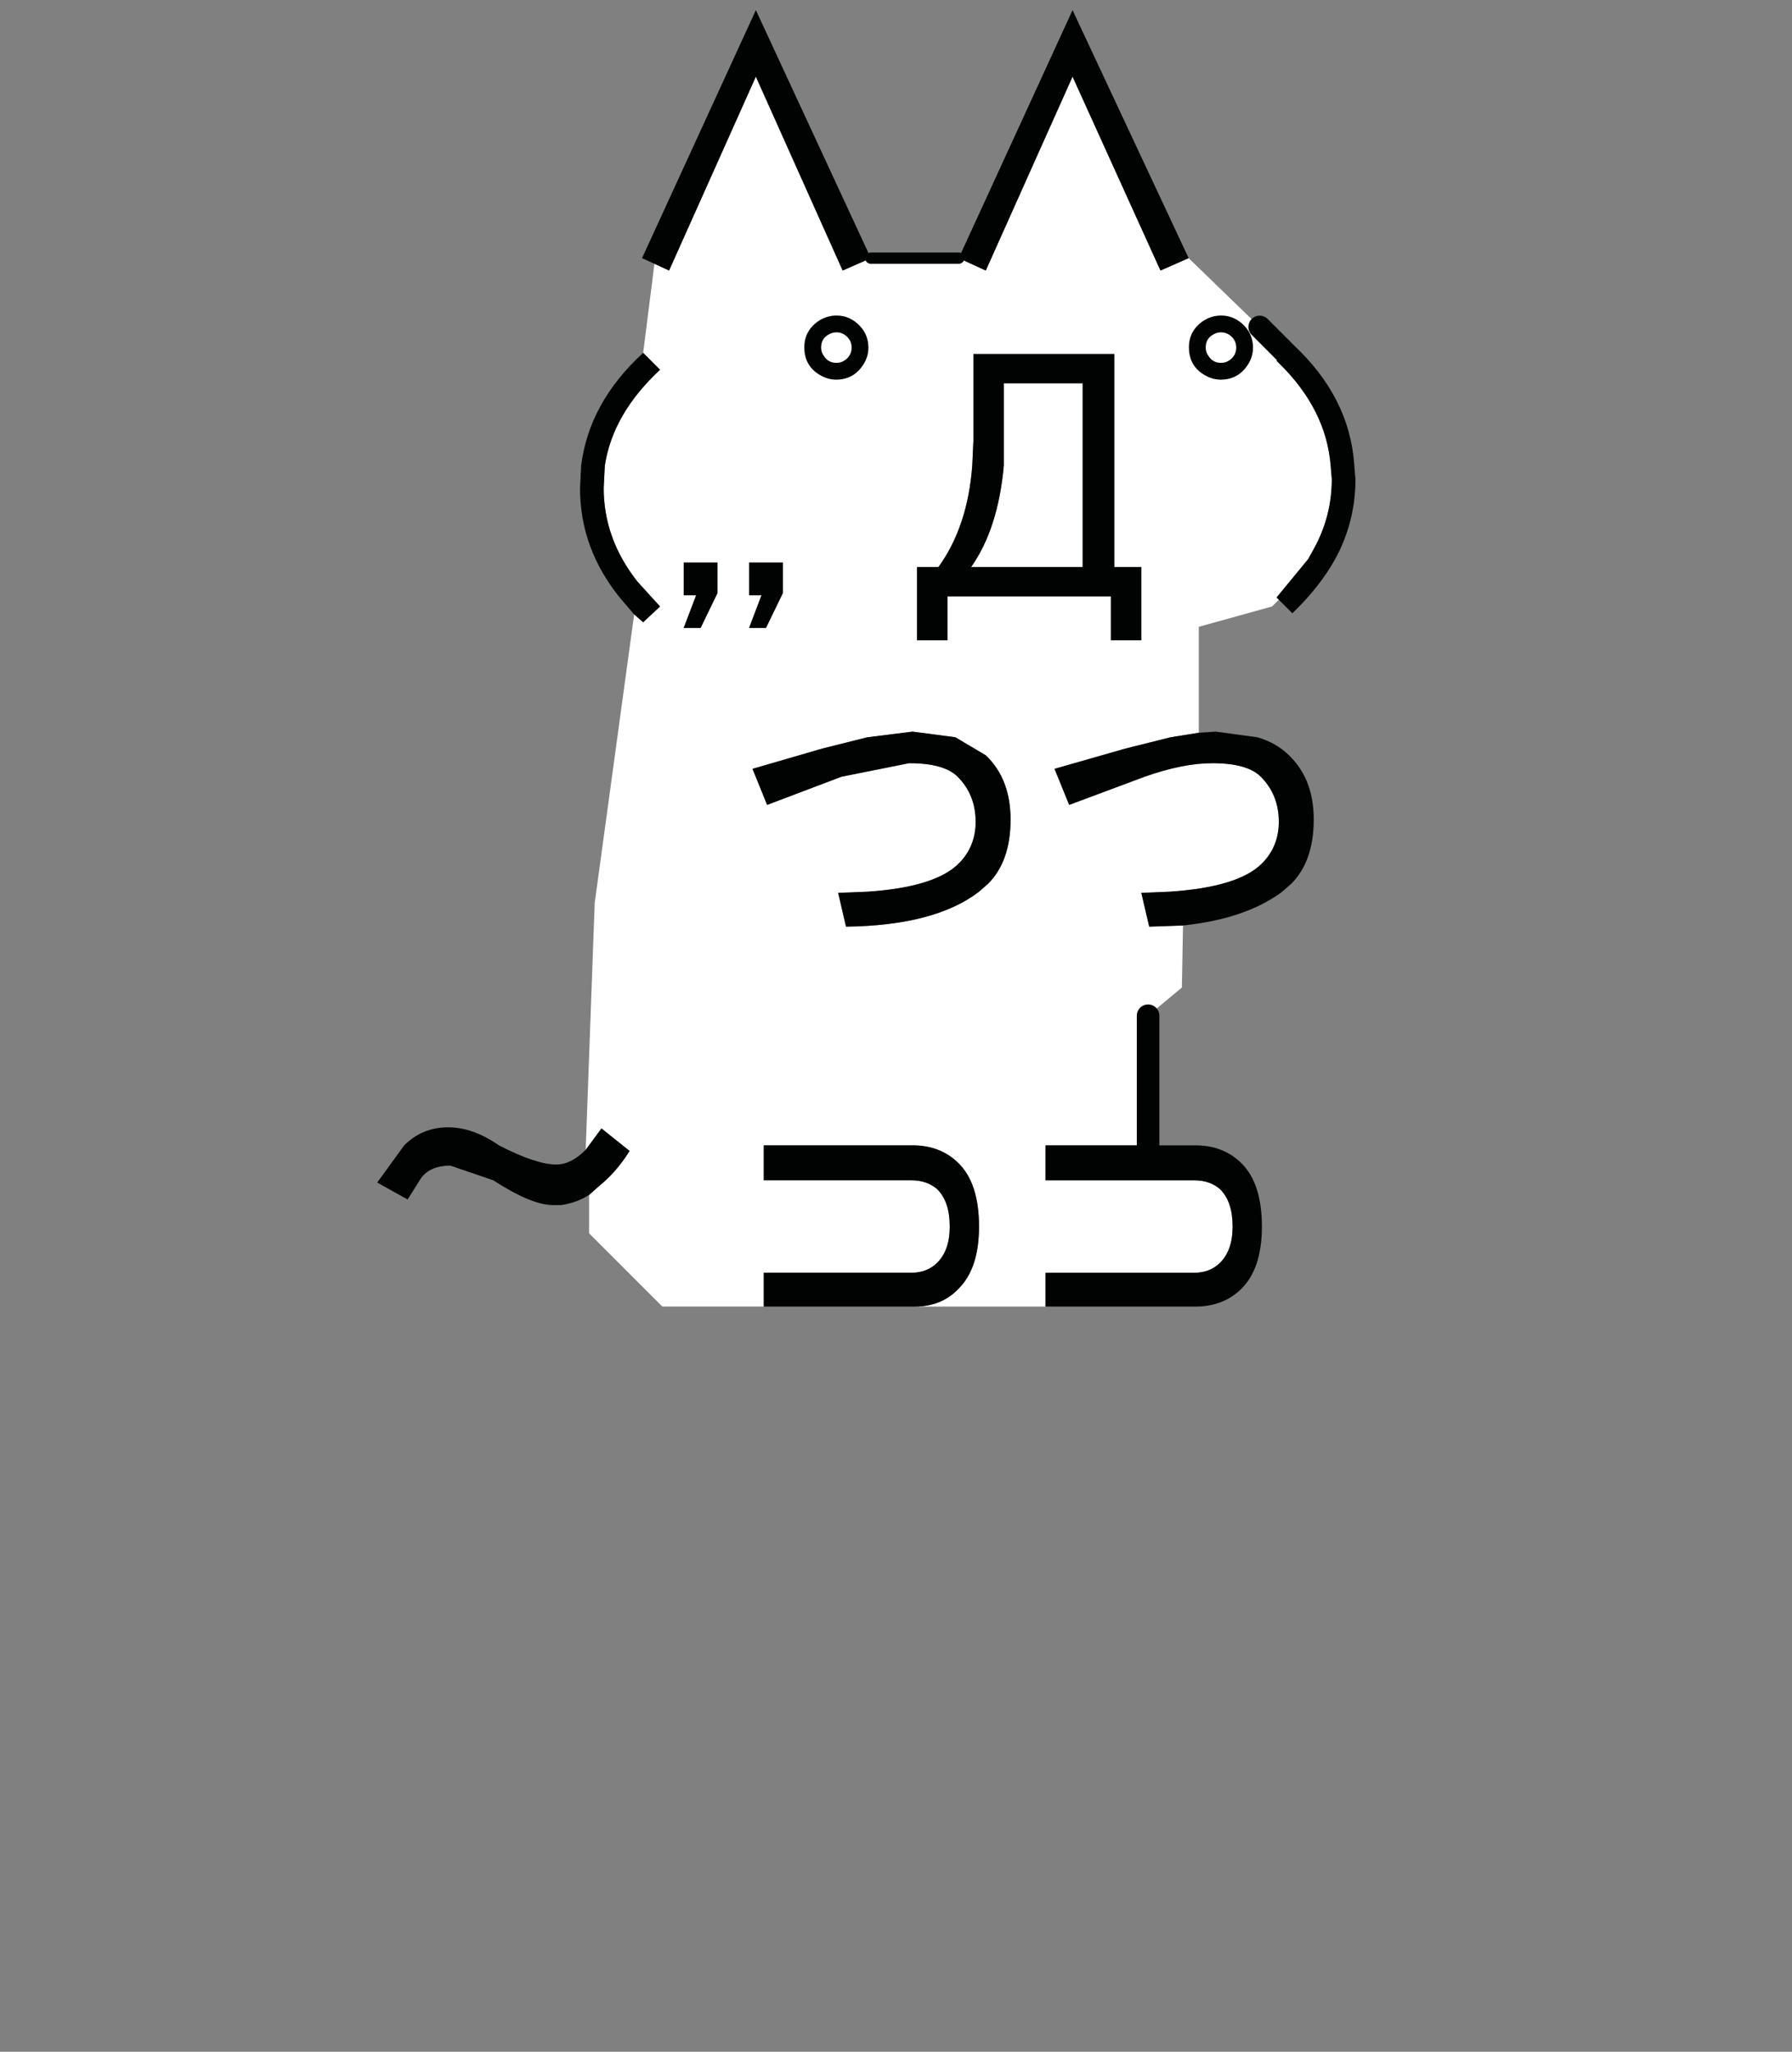 <?xml version="1.0" encoding="iso-8859-1"?>
<!-- Generator: Adobe Illustrator 15.1.0, SVG Export Plug-In . SVG Version: 6.00 Build 0)  -->
<!DOCTYPE svg PUBLIC "-//W3C//DTD SVG 1.1//EN" "http://www.w3.org/Graphics/SVG/1.1/DTD/svg11.dtd">
<svg version="1.1" id="front-sitting" xmlns="http://www.w3.org/2000/svg" xmlns:xlink="http://www.w3.org/1999/xlink" x="0px"
	 y="0px" width="159px" height="182px" viewBox="0 0 159 182" style="enable-background:new 0 0 159 182;" xml:space="preserve">
<rect x="0" y="0" width="159" height="182" fill="#808080" stroke="none"/>
<path style="fill:#FFFFFF;" d="M113.966,31.199l-0.699,0.8l0.199,0.2c2.801,2.733,4.332,5.767,4.6,9.101l0.1,1.199
	c0,2.2-0.531,4.268-1.6,6.2l-0.5,0.9l-2.799,3.399l0.199,0.2l-0.6,0.601l-6.5,1.8v9.399l-2.5,0.4l-4,1L93.565,68.2l1.301,3.199
	l6.699-2.5c2.268-0.801,4.268-1.199,6-1.199c2.068,0,3.5,0.398,4.301,1.199c1.066,1.066,1.6,2.4,1.6,4c0,1.467-0.5,2.699-1.5,3.699
	c-1.4,1.4-4.133,2.234-8.199,2.5l-2.5,0.102l0.699,3l3-0.102l-0.1,5.5l-3,2.5v11.5h-9.1v3.102h13.199
	c0.934,0,1.699,0.266,2.301,0.799c0.732,0.732,1.1,1.834,1.1,3.301c0,1.4-0.367,2.467-1.1,3.199c-0.602,0.6-1.367,0.9-2.301,0.9
	H92.767v3H81.165c1.602,0,2.9-0.533,3.9-1.6c1.201-1.201,1.801-3.033,1.801-5.5c0-2.533-0.6-4.4-1.801-5.6
	c-1.066-1.066-2.432-1.602-4.1-1.602H67.767v3.102h13.1c0.932,0,1.699,0.266,2.299,0.799c0.734,0.732,1.102,1.834,1.102,3.301
	c0,1.4-0.367,2.467-1.102,3.199c-0.6,0.6-1.367,0.9-2.299,0.9h-13.1v3h-9l-6.5-6.5v-3.4l0.898-0.799c1-0.801,1.9-1.834,2.701-3.102
	l-2.5-2l-1.4,1.9l0.801-21.9l3.5-25.6l0.799,0.7l1.5-1.399l-2-2.2c-2-2.533-3-5.3-3-8.3l0.1-2c0.469-3.067,2.102-5.9,4.9-8.5
	l-1.5-1.5l1-7.9l1.301,0.6L67.065,6.8l7.701,17.199l2.5-1.1h7.799l2.4,1.1L95.165,6.8l7.801,17.199l2.5-1.1l6.301,6.1l2.299,2.2
	H113.966 M86.267,41.3c-0.268,3.6-1.268,6.6-3,9h-1.9v6.5h2.699v-3.9h14.5v3.9h2.701v-6.5h-2.4v-18.9h-12.5v7.7L86.267,41.3
	 M89.065,39.1v-5.101h7V50.3h-9.9c1.602-2.268,2.566-5.268,2.9-9V39.1 M84.767,65.399l-3.801-0.5l-4,0.5l-4,1L66.767,68.2
	l1.299,3.199l6.6-2.5l6-1.199c2.066,0,3.5,0.398,4.301,1.199c1.066,1.066,1.6,2.4,1.6,4c0,1.467-0.5,2.699-1.5,3.699
	c-1.4,1.4-4.1,2.234-8.1,2.5l-2.6,0.102l0.699,3c5.268-0.066,9.201-1.102,11.801-3.102l0.799-0.699c1.334-1.332,2-3.234,2-5.699
	c0-2.4-0.732-4.301-2.199-5.701L84.767,65.399 M67.966,55.699l1.5-3.1v-2.7h-3v2.9h1.1l-1.1,2.899H67.966 M63.665,52.6v-2.7h-3v2.9
	h1.102l-1.102,2.899h1.5L63.665,52.6"/>
<path style="fill:#010202;" d="M95.165,0.899l10.301,22l-2.5,1.1L95.165,6.8l-7.699,17.199l-2.4-1.1L95.165,0.899 M56.966,22.899
	l10.1-22l10.201,22l-2.5,1.1L67.065,6.8l-7.699,17.199l-1.301-0.6L56.966,22.899 M55.065,53.1c-2.4-2.934-3.6-6.2-3.6-9.8l0.1-2
	c0.467-3.733,2.301-7.067,5.5-10l1.5,1.5c-2.799,2.6-4.432,5.433-4.9,8.5l-0.1,2c0,3,1,5.767,3,8.3l2,2.2l-1.5,1.399l-0.799-0.7
	L55.065,53.1 M49.767,106.899h-0.701c-1.268,0-3.033-0.734-5.299-2.199l-3.801-1.301c-1.199,0-2.066,0.367-2.6,1.1l-1.201,1.9
	l-2.699-1.5l2.4-3.301c1.066-1.066,2.365-1.6,3.9-1.6c1.465,0,2.965,0.533,4.5,1.6c2.199,1.133,3.898,1.701,5.1,1.701
	c0.865,0,1.732-0.434,2.6-1.301l1.4-1.9l2.5,2c-0.801,1.268-1.701,2.301-2.701,3.102l-0.898,0.799
	C51.532,106.466,50.7,106.767,49.767,106.899 M67.767,115.899v-3h13.1c0.932,0,1.699-0.301,2.299-0.9
	c0.734-0.732,1.102-1.799,1.102-3.199c0-1.467-0.367-2.568-1.102-3.301c-0.6-0.533-1.367-0.799-2.299-0.799h-13.1v-3.102h13.199
	c1.668,0,3.033,0.535,4.1,1.602c1.201,1.199,1.801,3.066,1.801,5.6c0,2.467-0.6,4.299-1.801,5.5c-1,1.066-2.299,1.6-3.9,1.6H67.767
	 M106.065,101.599c1.666,0,3.033,0.535,4.1,1.602c1.201,1.199,1.801,3.066,1.801,5.6c0,2.467-0.6,4.299-1.801,5.5
	c-1.066,1.066-2.434,1.6-4.1,1.6H92.767v-3h13.199c0.934,0,1.699-0.301,2.301-0.9c0.732-0.732,1.1-1.799,1.1-3.199
	c0-1.467-0.367-2.568-1.1-3.301c-0.602-0.533-1.367-0.799-2.301-0.799H92.767v-3.102h9.1H106.065 M107.866,64.899l3.699,0.5
	c1.135,0.332,2.068,0.867,2.801,1.6c1.467,1.4,2.199,3.301,2.199,5.701c0,2.465-0.666,4.367-2,5.699l-0.799,0.699
	c-2.133,1.602-5.066,2.602-8.801,3l-3,0.102l-0.699-3l2.5-0.102c4.066-0.266,6.799-1.1,8.199-2.5c1-1,1.5-2.232,1.5-3.699
	c0-1.6-0.533-2.934-1.6-4c-0.801-0.801-2.232-1.199-4.301-1.199c-1.732,0-3.732,0.398-6,1.199l-6.699,2.5L93.565,68.2l6.301-1.801
	l4-1l2.5-0.4L107.866,64.899 M114.065,31.199l0.6-0.7c3.4,3.134,5.234,6.733,5.5,10.801l0.102,1.199c0,2.533-0.602,4.9-1.801,7.101
	c-0.934,1.666-2.199,3.267-3.801,4.8l-1.199-1.2l-0.199-0.2l2.799-3.399l0.5-0.9c1.068-1.933,1.6-4,1.6-6.2l-0.1-1.199
	c-0.268-3.334-1.799-6.367-4.6-9.101l-0.199-0.2l0.699-0.8H114.065 M86.366,39.1v-7.7h12.5v18.9h2.4v6.5h-2.701v-3.9h-14.5v3.9
	h-2.699v-6.5h1.9c1.732-2.4,2.732-5.4,3-9L86.366,39.1 M89.065,41.3c-0.334,3.732-1.299,6.732-2.9,9h9.9V33.999h-7V39.1V41.3
	 M87.466,66.999c1.467,1.4,2.199,3.301,2.199,5.701c0,2.465-0.666,4.367-2,5.699l-0.799,0.699c-2.6,2-6.533,3.035-11.801,3.102
	l-0.699-3l2.6-0.102c4-0.266,6.699-1.1,8.1-2.5c1-1,1.5-2.232,1.5-3.699c0-1.6-0.533-2.934-1.6-4
	c-0.801-0.801-2.234-1.199-4.301-1.199l-6,1.199l-6.6,2.5L66.767,68.2l6.199-1.801l4-1l4-0.5l3.801,0.5L87.466,66.999
	 M66.466,55.699l1.1-2.899h-1.1v-2.9h3v2.7l-1.5,3.1H66.466 M62.165,55.699h-1.5l1.102-2.899h-1.102v-2.9h3v2.7L62.165,55.699"/>
<path style="fill:none;stroke:#010202;stroke-width:2;stroke-linecap:round;stroke-linejoin:round;stroke-miterlimit:3;" d="
	M101.866,101.599v-11.5 M113.966,31.199l-2.199-2.2"/>
<path style="fill:none;stroke:#010202;stroke-linecap:round;stroke-linejoin:round;stroke-miterlimit:3;" d="M85.065,22.899h-7.799"
	/>
<path style="fill:#010202;" d="M105.49,30.81c0,1.149,0.513,2.001,1.522,2.532c0.412,0.223,0.849,0.336,1.298,0.336
	c1.028,0,1.838-0.443,2.401-1.315c0.31-0.464,0.466-0.979,0.466-1.529c0-0.738-0.251-1.383-0.752-1.917
	c-0.581-0.615-1.276-0.928-2.067-0.928c-0.6,0-1.155,0.174-1.654,0.517C105.898,29.072,105.49,29.847,105.49,30.81z M108.334,32.187
	c-0.494,0-0.861-0.208-1.129-0.644c-0.151-0.218-0.225-0.45-0.225-0.709c0-0.552,0.234-0.94,0.718-1.188
	c0.209-0.111,0.417-0.165,0.636-0.165c0.33,0,0.619,0.108,0.881,0.327c0.317,0.277,0.473,0.613,0.473,1.026
	c0,0.399-0.148,0.728-0.452,1.004C108.974,32.072,108.679,32.187,108.334,32.187z"/>
<path style="fill:#010202;" d="M71.365,30.81c0,1.149,0.513,2.001,1.522,2.532c0.412,0.223,0.849,0.336,1.298,0.336
	c1.028,0,1.838-0.443,2.401-1.315c0.31-0.464,0.466-0.979,0.466-1.529c0-0.738-0.251-1.383-0.752-1.917
	c-0.581-0.615-1.276-0.928-2.067-0.928c-0.6,0-1.155,0.174-1.654,0.517C71.773,29.072,71.365,29.847,71.365,30.81z M74.209,32.187
	c-0.494,0-0.861-0.208-1.129-0.644c-0.151-0.218-0.225-0.45-0.225-0.709c0-0.552,0.234-0.94,0.718-1.188
	c0.209-0.111,0.417-0.165,0.636-0.165c0.33,0,0.619,0.108,0.881,0.327c0.317,0.277,0.473,0.613,0.473,1.026
	c0,0.399-0.148,0.728-0.452,1.004C74.849,32.072,74.554,32.187,74.209,32.187z"/>
</svg>

